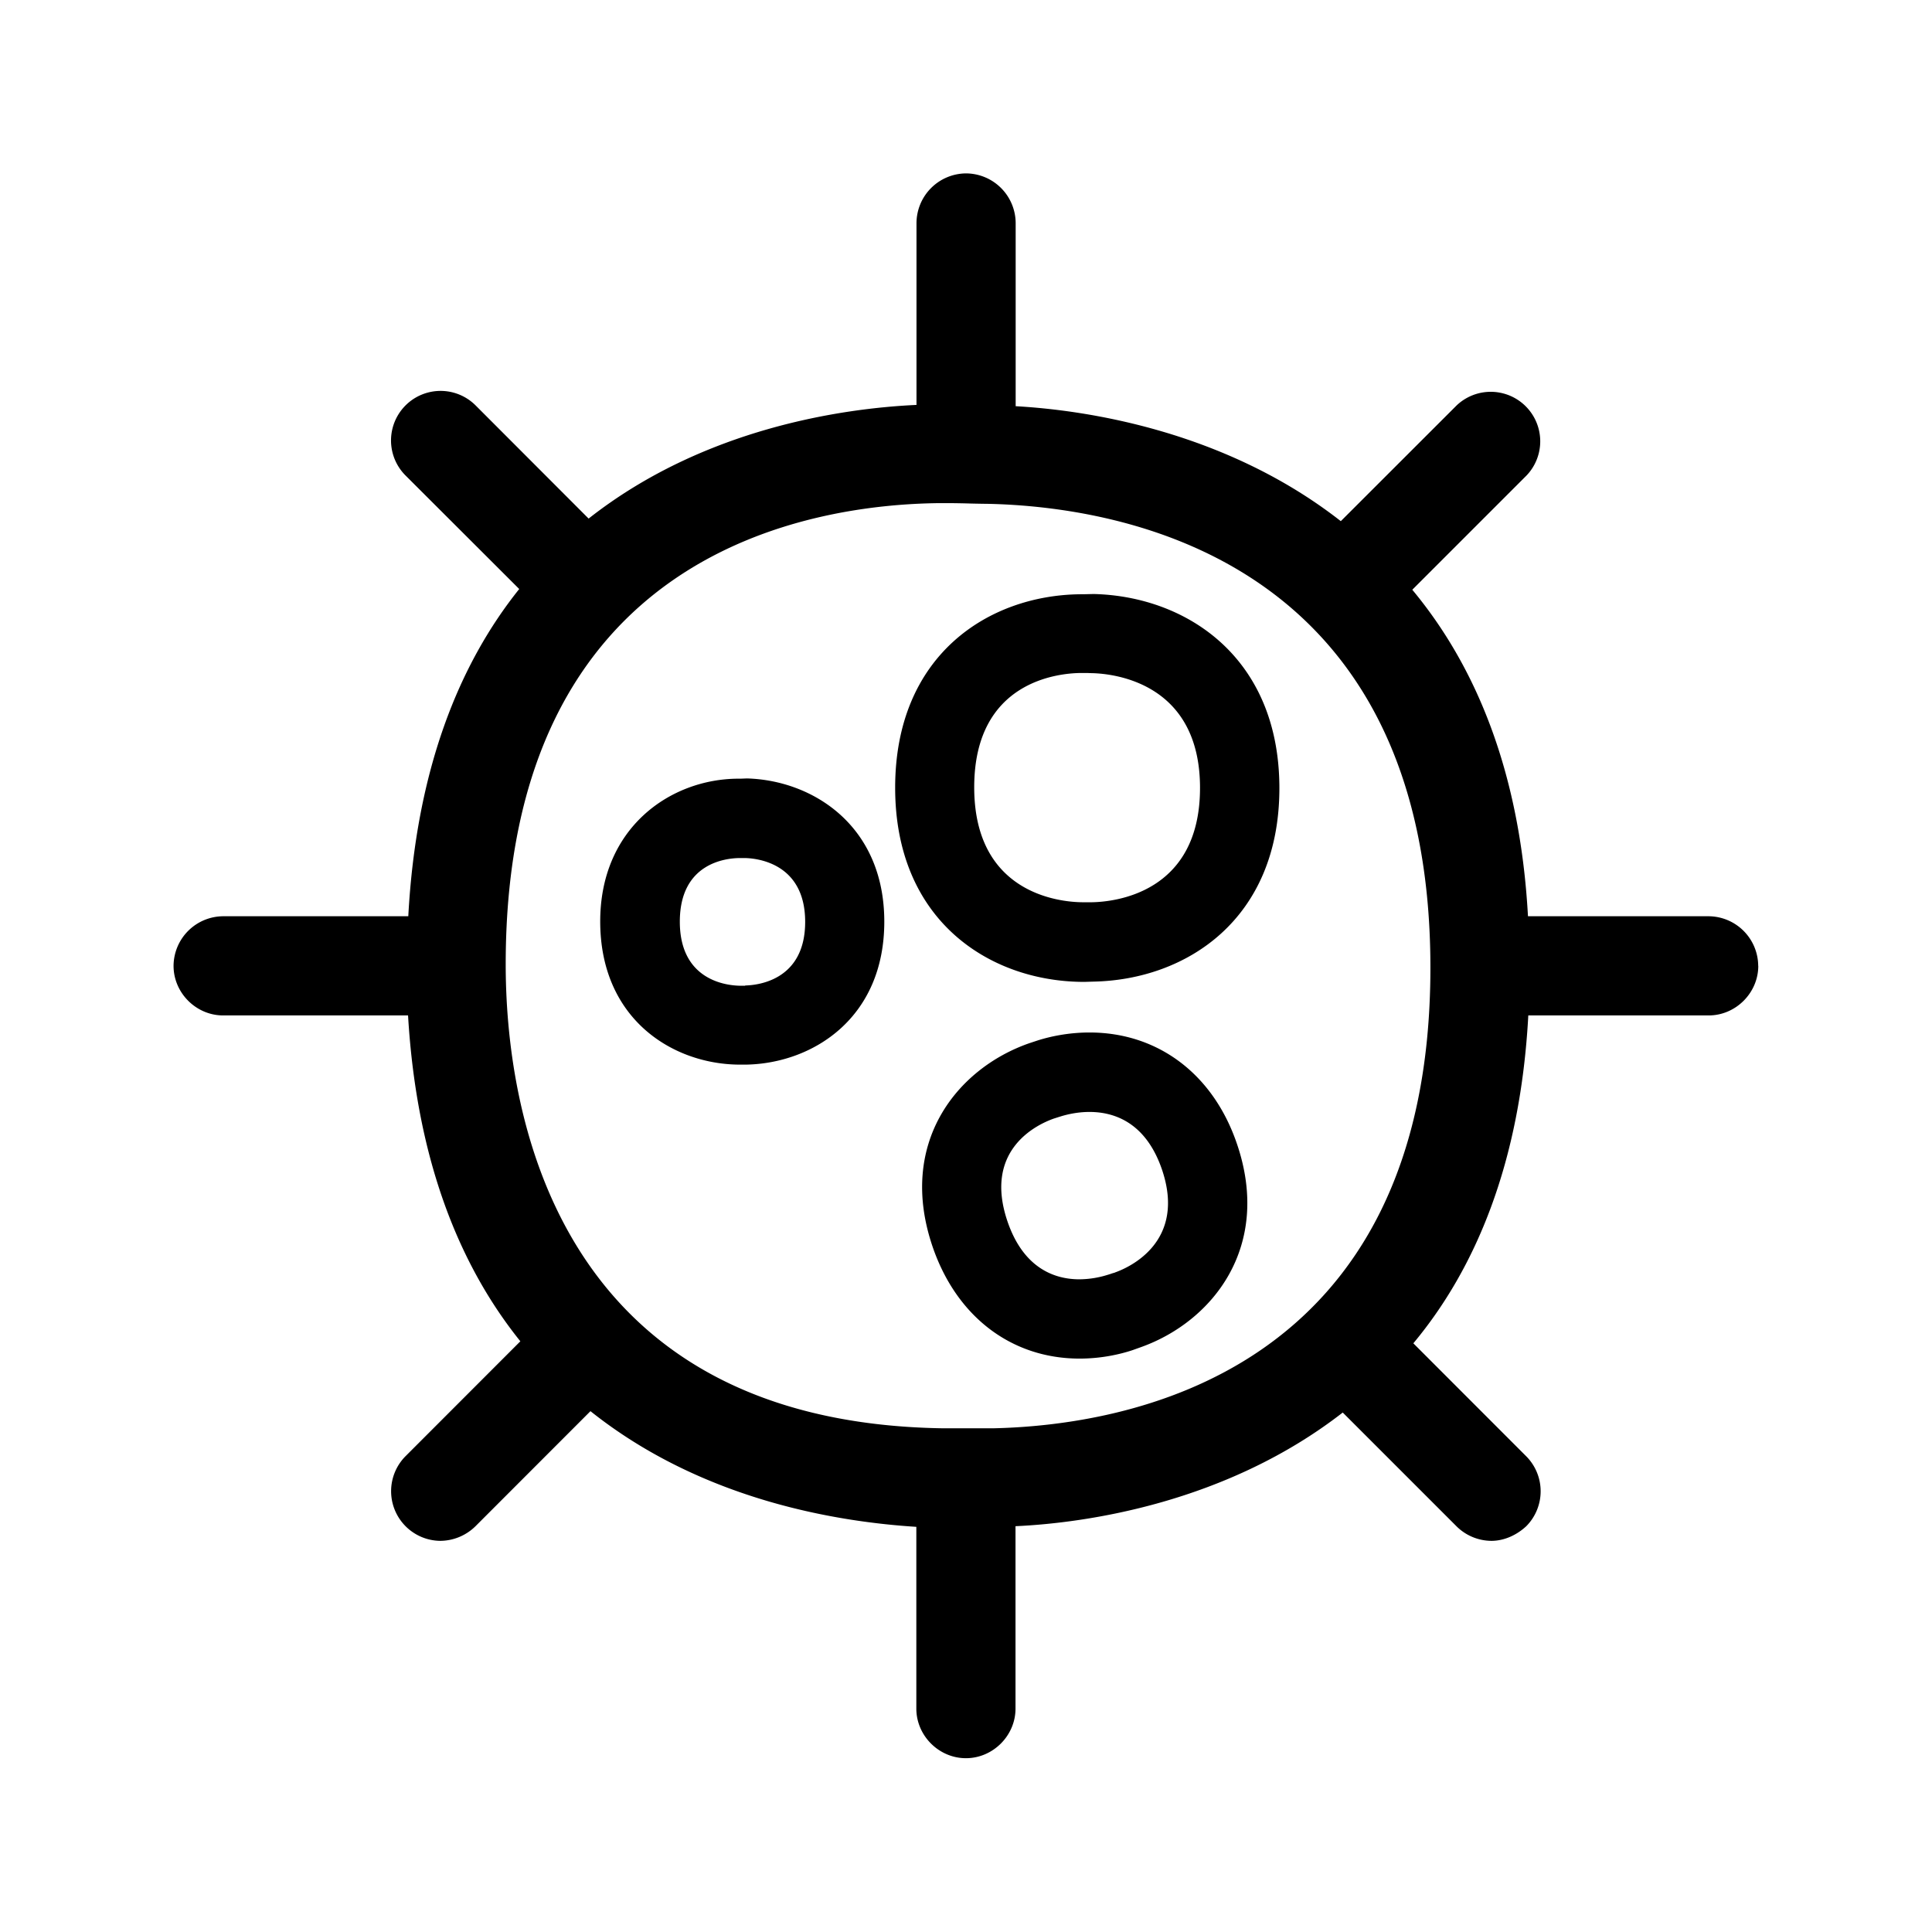 <svg xmlns="http://www.w3.org/2000/svg" width="24" height="24" fill="none"><path fill="#000" d="M21.841 11.998a.62.62 0 0 0-.616-.616h-2.244c-.1-1.824-.666-3.129-1.437-4.056l1.42-1.42a.615.615 0 0 0-.871-.868l-1.437 1.436c-1.428-1.117-3.145-1.378-4.039-1.428V2.77a.62.62 0 0 0-.616-.616.62.62 0 0 0-.616.616V5.03c-.913.042-2.645.288-4.073 1.412L5.909 5.037a.615.615 0 0 0-.872.869L6.45 7.317c-.745.93-1.28 2.241-1.378 4.065h-2.3a.62.62 0 0 0-.616.616c0 .336.28.616.616.616h2.297c.107 1.813.647 3.118 1.395 4.048l-1.428 1.429a.617.617 0 0 0 .434 1.05.63.63 0 0 0 .437-.182l1.428-1.429c1.412 1.126 3.12 1.378 4.048 1.437v2.258c0 .336.28.616.616.616s.616-.28.616-.616v-2.266c.88-.04 2.62-.289 4.065-1.412l1.412 1.412a.62.62 0 0 0 .434.182c.154 0 .31-.067.434-.182a.617.617 0 0 0 0-.868l-1.403-1.404c.773-.927 1.33-2.244 1.428-4.073h2.241c.336 0 .616-.28.616-.616m-9.515 5.745h-.602c-4.908-.067-5.443-4.056-5.443-5.764 0-5.12 3.768-5.712 5.387-5.729h.123q.136.001.266.005.12.003.227.004c1.65.039 5.484.68 5.484 5.762 0 5.072-3.809 5.689-5.442 5.722m3.566-7.952c0-1.628-1.157-2.384-2.306-2.412l-.131.003h-.034c-1.146.011-2.302.759-2.302 2.403s1.16 2.395 2.308 2.412h.053l.1-.003c1.155-.022 2.312-.773 2.312-2.403m-.986-.003c0 1.314-1.073 1.415-1.34 1.42h-.125c-.283-.003-1.34-.109-1.34-1.428 0-1.32 1.046-1.418 1.329-1.42h.079q.028.002.052.002c.275.006 1.345.118 1.345 1.426m-5.65 2.454v.003h-.067c-.157-.003-.745-.06-.745-.796 0-.734.58-.787.736-.79h.073c.154.003.748.065.748.793 0 .731-.597.787-.745.79m1.728-.793c0-1.19-.885-1.756-1.706-1.779l-.078.003h-.037c-.846.006-1.708.617-1.708 1.773 0 1.205.888 1.768 1.714 1.779h.104c.823-.017 1.711-.577 1.711-1.776m2.866 4.359-.035.01q-.027.01-.055.018a1.2 1.2 0 0 1-.353.056c-.3 0-.692-.13-.893-.72-.306-.902.386-1.21.577-1.277l.06-.019.032-.01c.067-.02.196-.053.35-.053.303 0 .698.126.9.714.305.897-.401 1.216-.583 1.28m1.515-1.597c-.294-.866-.98-1.384-1.832-1.384-.271 0-.498.053-.641.098l-.112.037c-.891.313-1.636 1.235-1.196 2.526.297.869.98 1.39 1.826 1.39.277 0 .51-.056.655-.104l.112-.04c.88-.316 1.625-1.24 1.188-2.523"/></svg>
